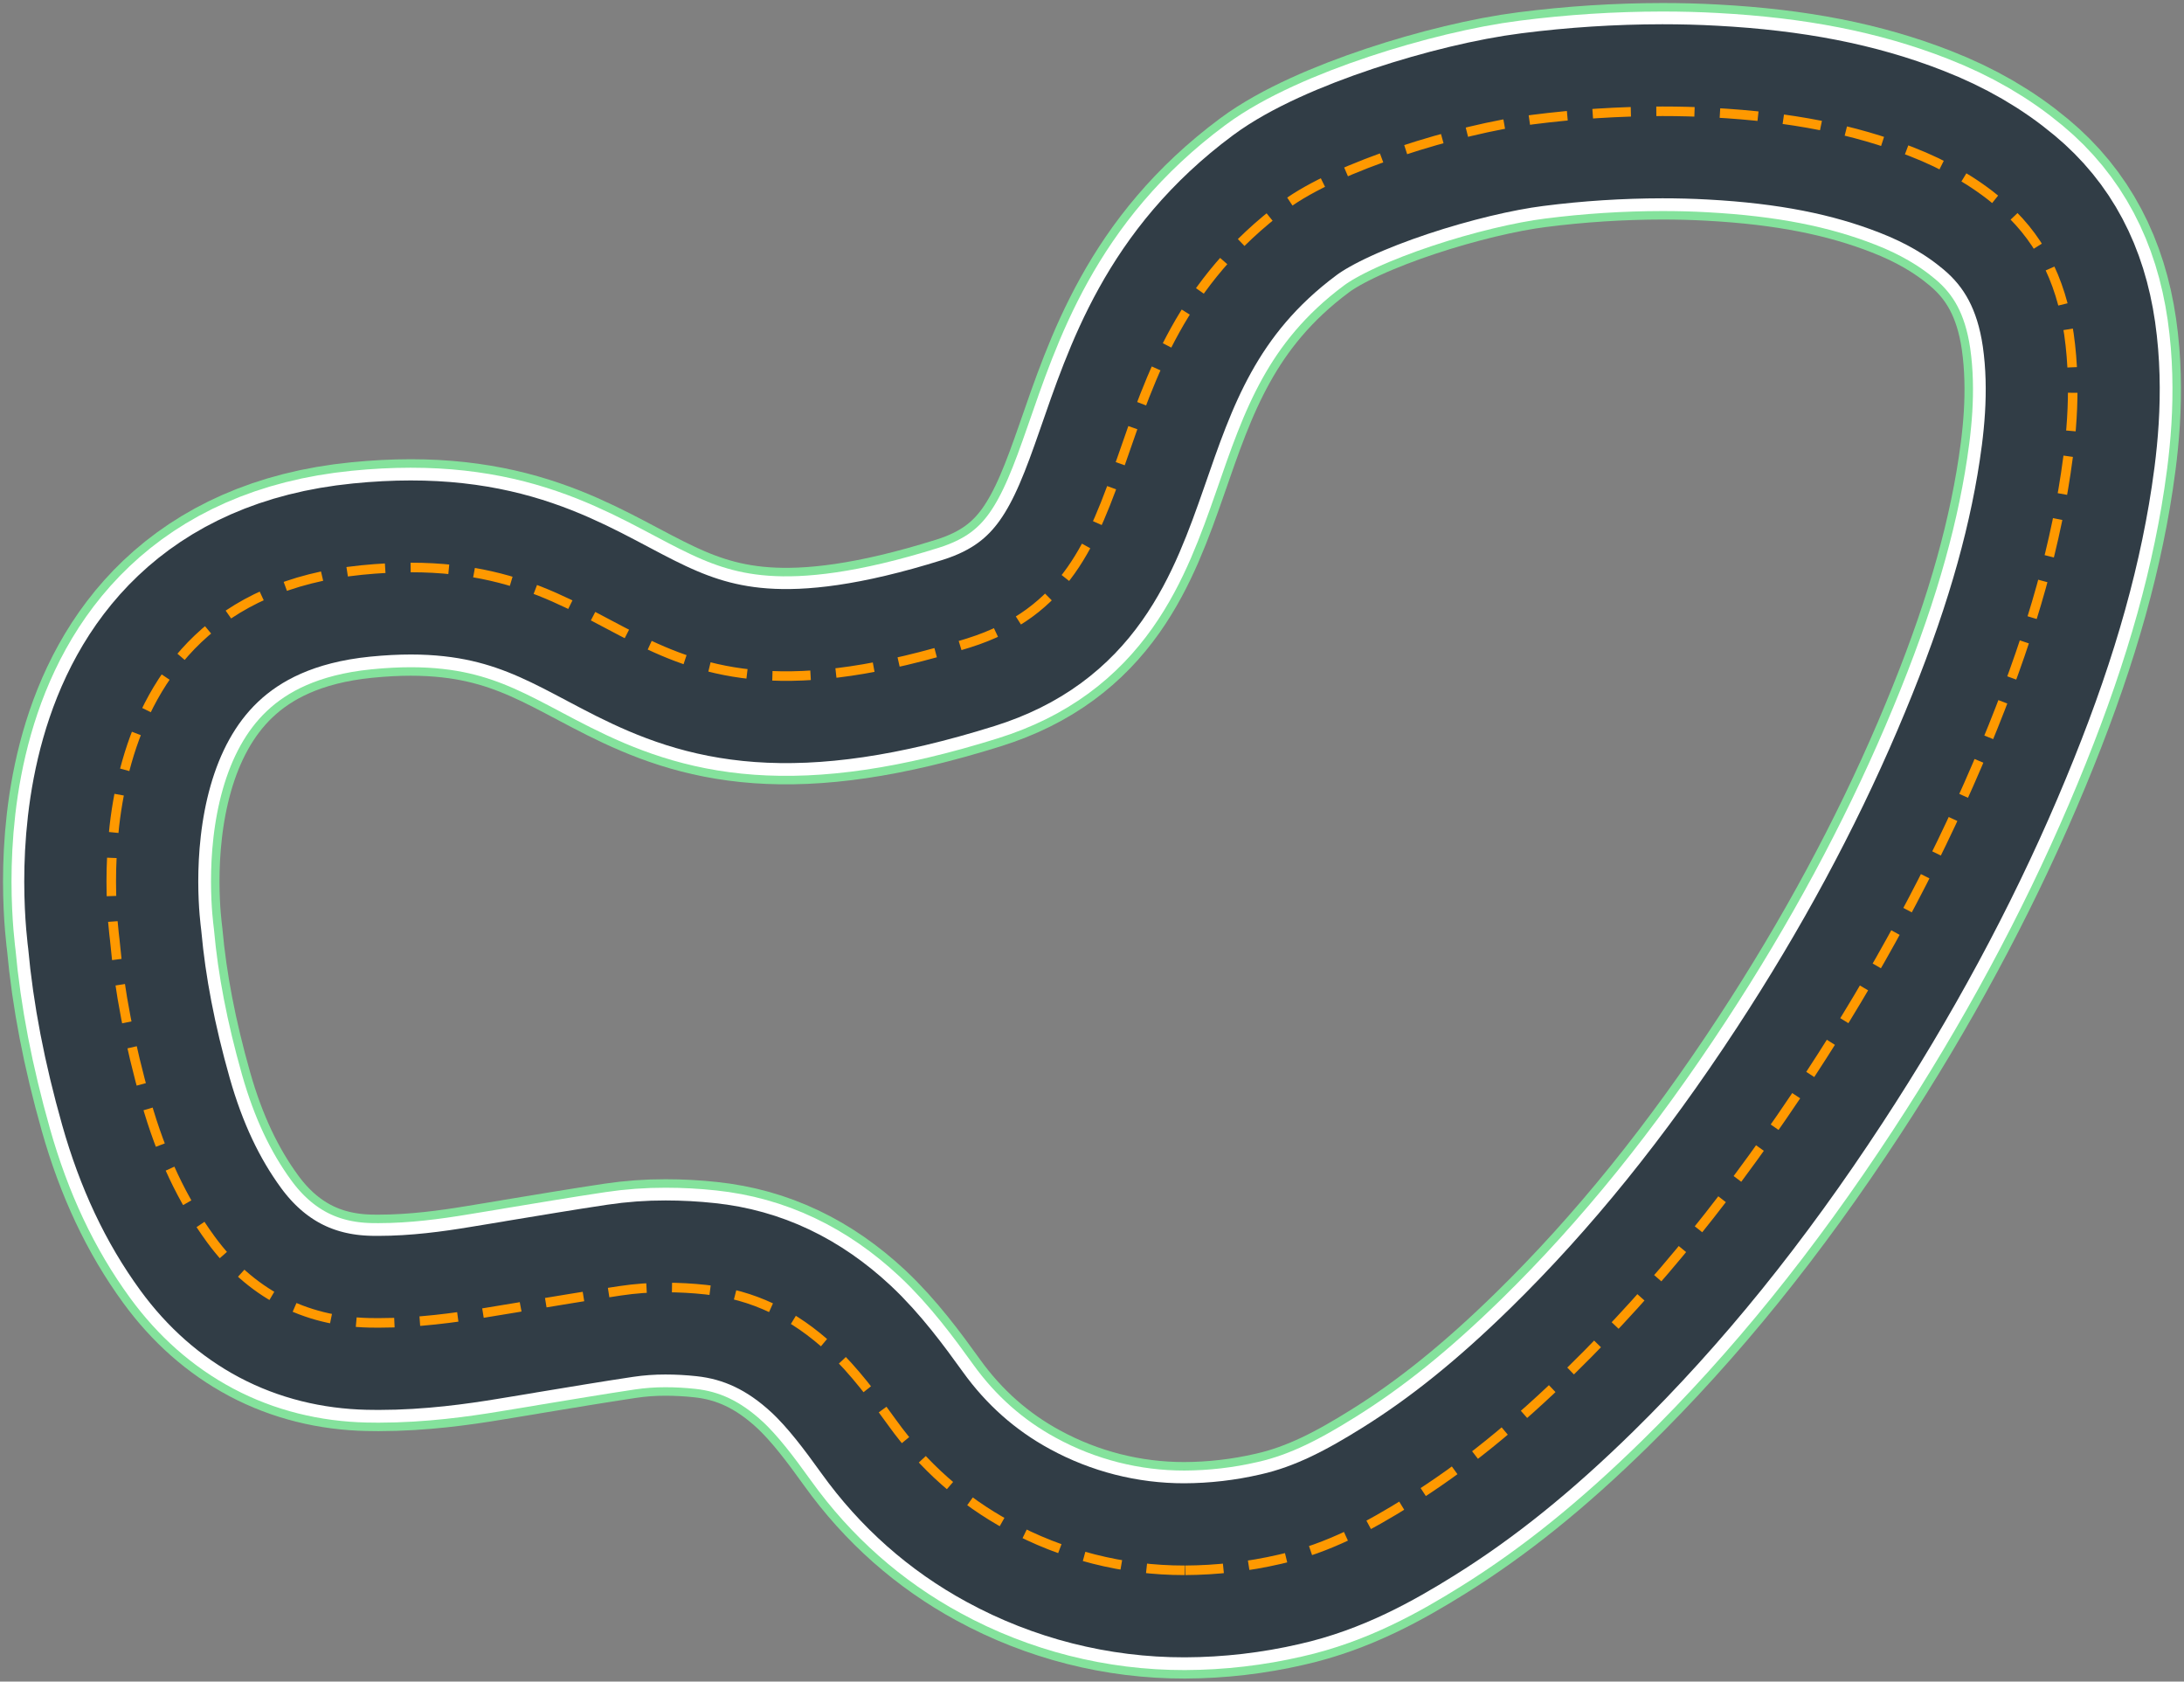 <svg xmlns="http://www.w3.org/2000/svg" width="530" height="408" viewBox="0 0 530 408">
  <rect x="0" y="0" width="530" height="408" fill="#808080" stroke="none"/>
  <g fill="none" fill-rule="evenodd" transform="translate(27 27)">
    <path stroke="#84E29C" stroke-width="52.53" d="M260.487,354 C245.535,354.028 230.816,350.289 217.687,343.127 C206.55,337.089 197.064,328.696 189.505,318.174 C185.075,312.011 180.269,305.547 174.738,300.361 C165.602,291.843 155.616,287.108 144.253,285.905 C141.019,285.555 137.769,285.379 134.517,285.379 C130.831,285.369 127.15,285.637 123.504,286.181 C115.47,287.384 107.31,288.762 99.401,290.064 L98.876,290.164 C96.022,290.641 93.169,291.117 90.341,291.567 C83.508,292.695 74.448,293.973 64.837,293.973 C64.086,293.973 63.31,293.973 62.559,293.948 C54.7,293.772 47.442,291.968 40.959,288.536 C34.527,285.129 28.87,280.143 24.165,273.705 C17.257,264.26 12.126,253.337 8.422,240.284 C4.442,226.229 1.964,213.352 0.838,200.926 C0.588,198.47 -11.026,118.476 60.732,111.311 C128.935,104.496 120.651,156.381 208.051,128.998 C255.306,114.192 234.407,60.228 284.764,22.798 C297.454,13.353 326.963,4.284 344.833,2.029 C355.309,0.69 365.859,0.012 376.42,0 C380.499,0 384.579,0.1 388.584,0.326 C407.606,1.353 422.948,4.359 436.839,9.796 C445.074,13.003 452.032,17.036 458.089,22.097 C467.575,29.989 473.106,40.461 475.083,54.09 C477.111,68.295 475.384,81.698 473.682,91.794 C470.178,112.288 463.545,133.508 452.833,158.561 C442.02,183.864 428.354,209.193 412.186,233.87 C393.89,261.829 374.993,285.204 354.47,305.322 C340.554,318.95 327.914,329.147 314.674,337.39 C305.588,343.051 295.552,348.638 283.588,351.319 C276.011,353.072 268.263,353.971 260.487,354 L260.487,354 Z" stroke-linejoin="round"/>
    <path stroke="#FFFFFF" stroke-width="48.41" d="M260.487,354 C245.535,354.028 230.816,350.289 217.687,343.127 C206.55,337.089 197.064,328.696 189.505,318.174 C185.075,312.011 180.269,305.547 174.738,300.361 C165.602,291.843 155.616,287.108 144.253,285.905 C141.019,285.555 137.769,285.379 134.517,285.379 C130.831,285.369 127.15,285.637 123.504,286.181 C115.47,287.384 107.31,288.762 99.401,290.064 L98.876,290.164 C96.022,290.641 93.169,291.117 90.341,291.567 C83.508,292.695 74.448,293.973 64.837,293.973 C64.086,293.973 63.31,293.973 62.559,293.948 C54.7,293.772 47.442,291.968 40.959,288.536 C34.527,285.129 28.87,280.143 24.165,273.705 C17.257,264.26 12.126,253.337 8.422,240.284 C4.442,226.229 1.964,213.352 0.838,200.926 C0.588,198.47 -11.026,118.476 60.732,111.311 C128.935,104.496 120.651,156.381 208.051,128.998 C255.306,114.192 234.407,60.228 284.764,22.798 C297.454,13.353 326.963,4.284 344.833,2.029 C355.309,0.69 365.859,0.012 376.42,0 C380.499,0 384.579,0.1 388.584,0.326 C407.606,1.353 422.948,4.359 436.839,9.796 C445.074,13.003 452.032,17.036 458.089,22.097 C467.575,29.989 473.106,40.461 475.083,54.09 C477.111,68.295 475.384,81.698 473.682,91.794 C470.178,112.288 463.545,133.508 452.833,158.561 C442.02,183.864 428.354,209.193 412.186,233.87 C393.89,261.829 374.993,285.204 354.47,305.322 C340.554,318.95 327.914,329.147 314.674,337.39 C305.588,343.051 295.552,348.638 283.588,351.319 C276.011,353.072 268.263,353.971 260.487,354 L260.487,354 Z" stroke-linejoin="round"/>
    <path stroke="#313D46" stroke-width="42.23" d="M260.487,354 C245.535,354.028 230.816,350.289 217.687,343.127 C206.55,337.089 197.064,328.696 189.505,318.174 C185.075,312.011 180.269,305.547 174.738,300.361 C165.602,291.843 155.616,287.108 144.253,285.905 C141.019,285.555 137.769,285.379 134.517,285.379 C130.831,285.369 127.15,285.637 123.504,286.181 C115.47,287.384 107.31,288.762 99.401,290.064 L98.876,290.164 C96.022,290.641 93.169,291.117 90.341,291.567 C83.508,292.695 74.448,293.973 64.837,293.973 C64.086,293.973 63.31,293.973 62.559,293.948 C54.7,293.772 47.442,291.968 40.959,288.536 C34.527,285.129 28.87,280.143 24.165,273.705 C17.257,264.26 12.126,253.337 8.422,240.284 C4.442,226.229 1.964,213.352 0.838,200.926 C0.588,198.47 -11.026,118.476 60.732,111.311 C128.935,104.496 120.651,156.381 208.051,128.998 C255.306,114.192 234.407,60.228 284.764,22.798 C297.454,13.353 326.963,4.284 344.833,2.029 C355.309,0.69 365.859,0.012 376.42,0 C380.499,0 384.579,0.1 388.584,0.326 C407.606,1.353 422.948,4.359 436.839,9.796 C445.074,13.003 452.032,17.036 458.089,22.097 C467.575,29.989 473.106,40.461 475.083,54.09 C477.111,68.295 475.384,81.698 473.682,91.794 C470.178,112.288 463.545,133.508 452.833,158.561 C442.02,183.864 428.354,209.193 412.186,233.87 C393.89,261.829 374.993,285.204 354.47,305.322 C340.554,318.95 327.914,329.147 314.674,337.39 C305.588,343.051 295.552,348.638 283.588,351.319 C276.011,353.072 268.263,353.971 260.487,354 L260.487,354 Z" stroke-linejoin="round"/>
    <path stroke="#FF9900" stroke-width="2.317" d="M260.487,354 C245.535,354.028 230.816,350.289 217.687,343.127 C206.55,337.089 197.064,328.696 189.505,318.174 C185.075,312.011 180.269,305.547 174.738,300.361 C165.602,291.843 155.616,287.108 144.253,285.905 C141.019,285.555 137.769,285.379 134.517,285.379 C130.831,285.369 127.15,285.637 123.504,286.181 C115.47,287.384 107.31,288.762 99.401,290.064 L98.876,290.164 C96.022,290.641 93.169,291.117 90.341,291.567 C83.508,292.695 74.448,293.973 64.837,293.973 C64.086,293.973 63.31,293.973 62.559,293.948 C54.7,293.772 47.442,291.968 40.959,288.536 C34.527,285.129 28.87,280.143 24.165,273.705 C17.257,264.26 12.126,253.337 8.422,240.284 C4.442,226.229 1.964,213.352 0.838,200.926 C0.588,198.47 -11.026,118.476 60.732,111.311 C128.935,104.496 120.651,156.381 208.051,128.998 C255.306,114.192 234.407,60.228 284.764,22.798 C297.454,13.353 326.963,4.284 344.833,2.029 C355.309,0.69 365.859,0.012 376.42,0 C380.499,0 384.579,0.1 388.584,0.326 C407.606,1.353 422.948,4.359 436.839,9.796 C445.074,13.003 452.032,17.036 458.089,22.097 C467.575,29.989 473.106,40.461 475.083,54.09 C477.111,68.295 475.384,81.698 473.682,91.794 C470.178,112.288 463.545,133.508 452.833,158.561 C442.02,183.864 428.354,209.193 412.186,233.87 C393.89,261.829 374.993,285.204 354.47,305.322 C340.554,318.95 327.914,329.147 314.674,337.39 C305.588,343.051 295.552,348.638 283.588,351.319 C276.011,353.072 268.263,353.971 260.487,354 Z" stroke-dasharray="9.27 6.18"/>
  </g>
</svg>

